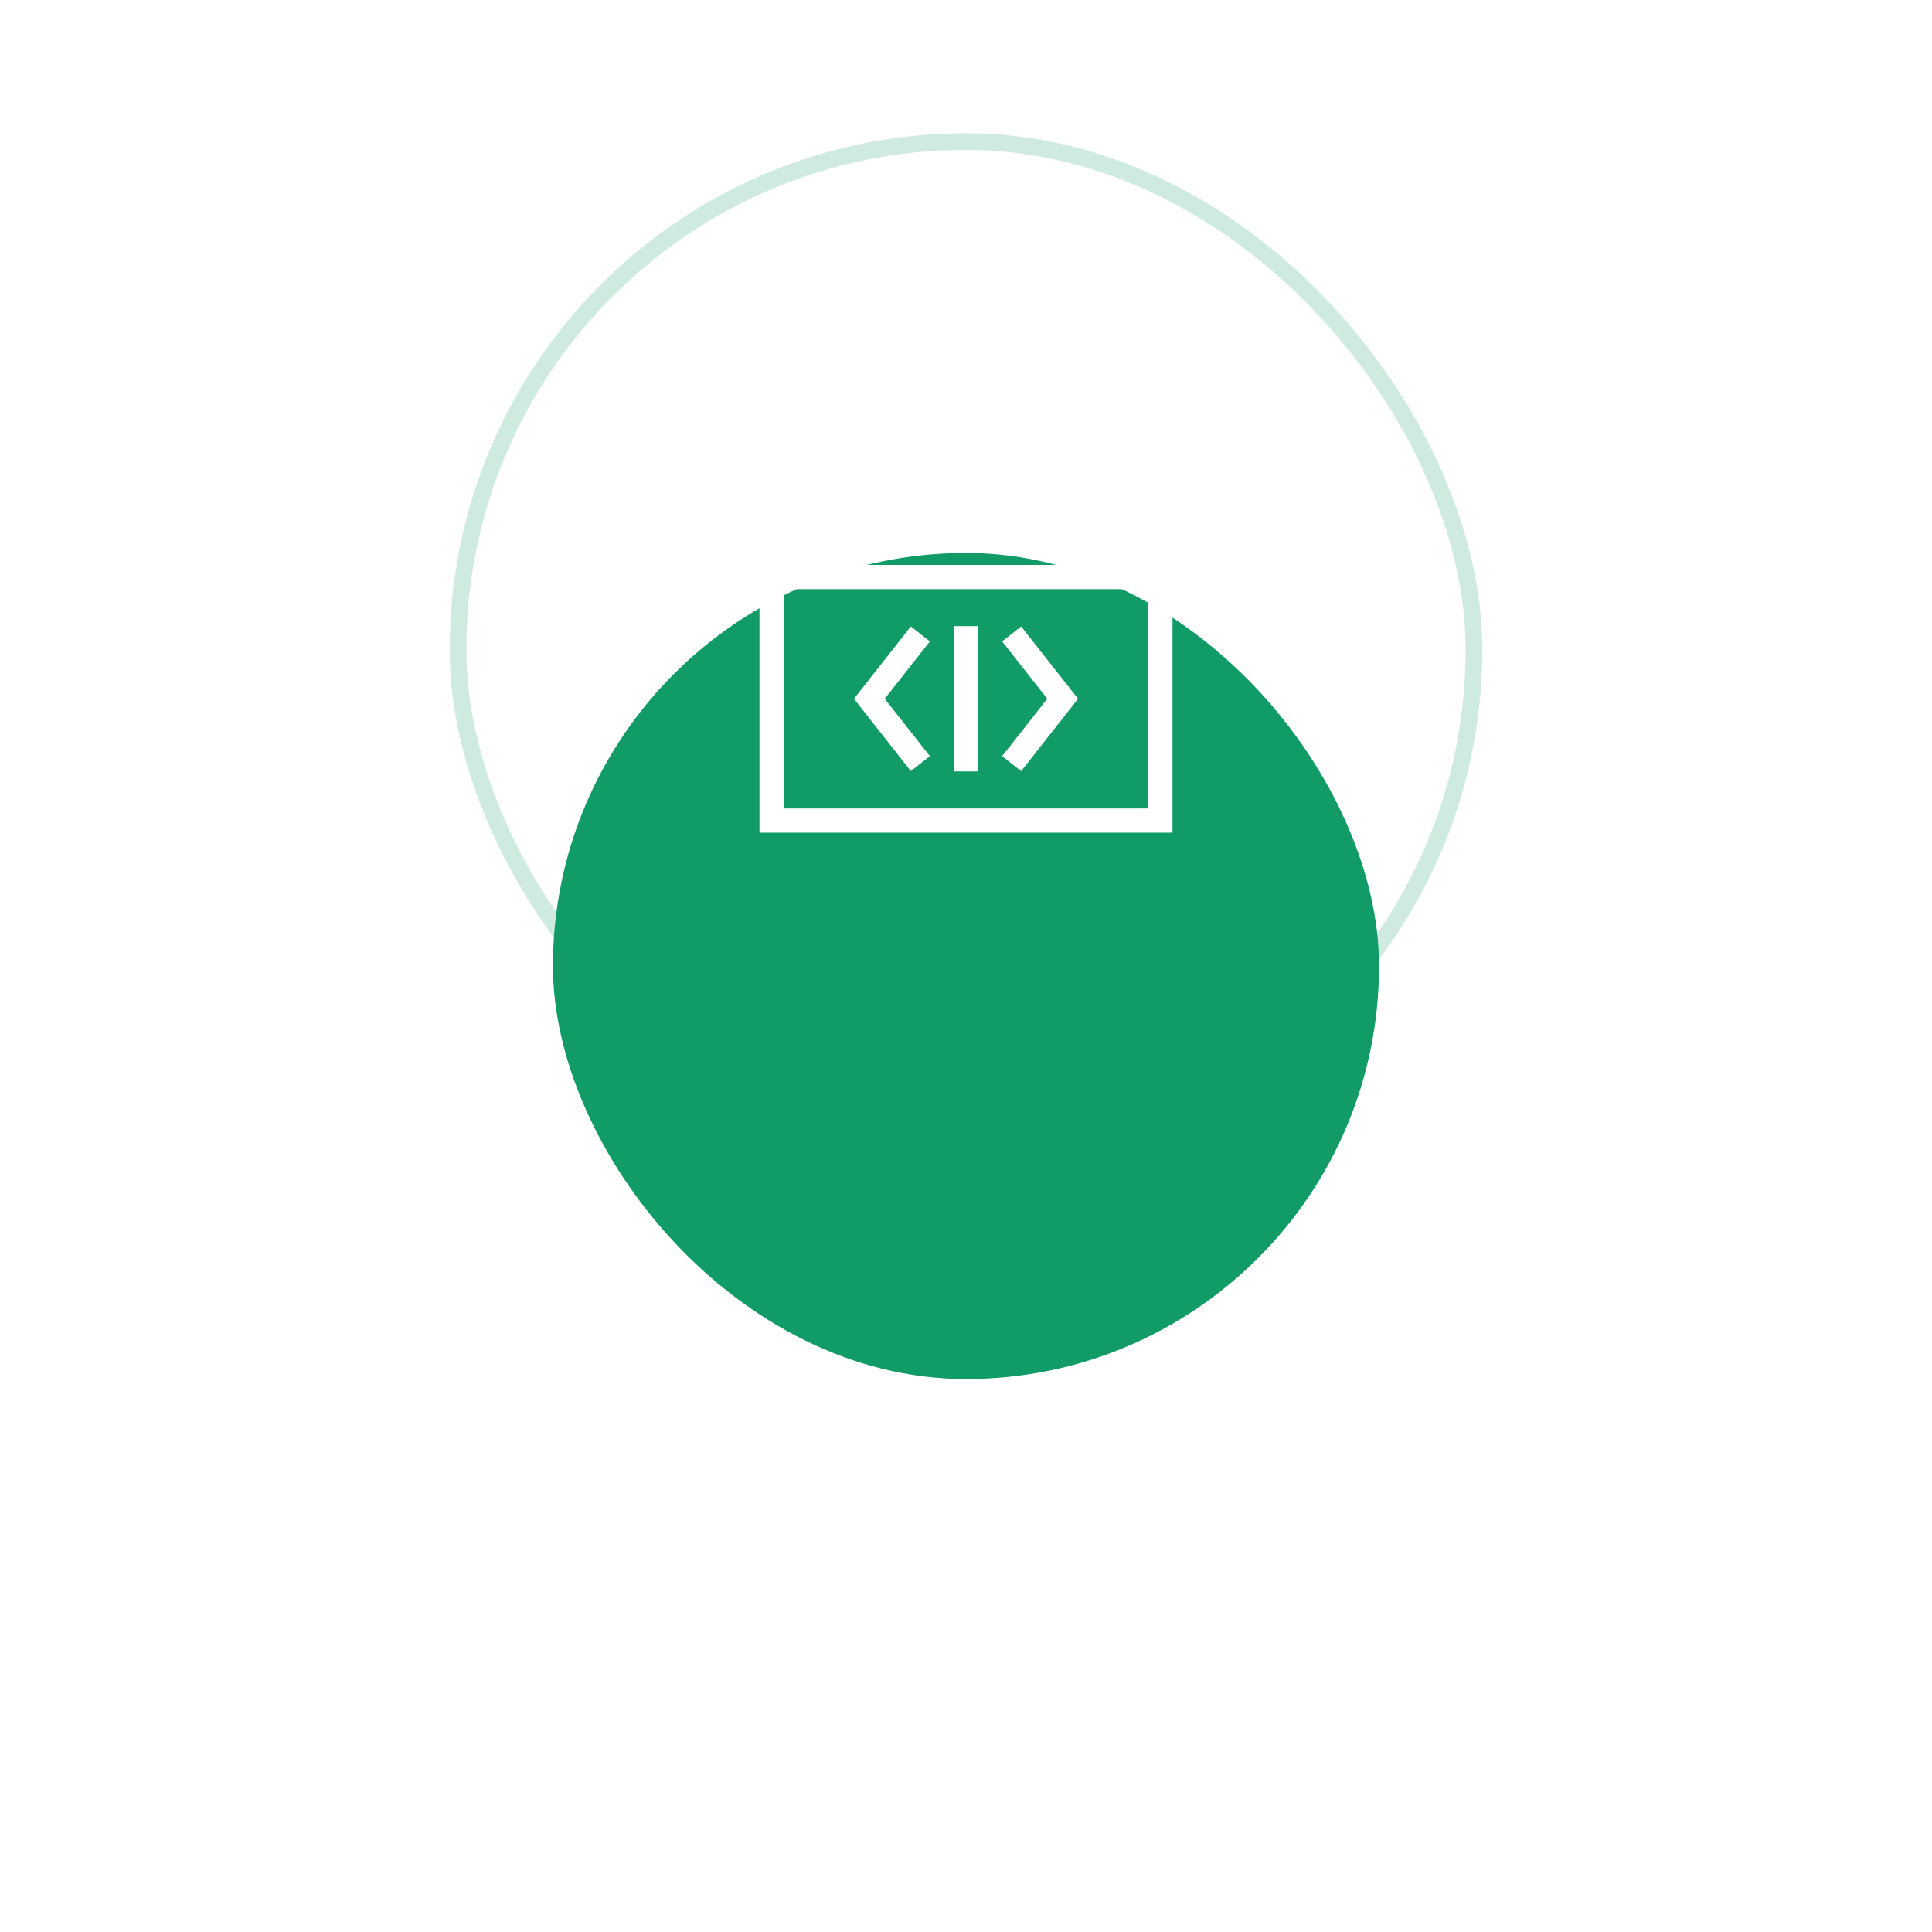 <svg width="116" height="116" viewBox="0 0 116 116" fill="none" xmlns="http://www.w3.org/2000/svg">
<rect x="27.5" y="8.5" width="61" height="61" rx="30.5" stroke="#109B67" stroke-opacity="0.2"/>
<g filter="url(#filter0_d)">
<rect x="33.2" y="14.2" width="49.6" height="49.6" rx="24.8" fill="#109B67"/>
</g>
<g clip-path="url(#clip0)">
<path d="M48.508 31.01H49.962V32.463H48.508V31.01Z" fill="white"/>
<path d="M51.417 31.01H52.871V32.463H51.417V31.01Z" fill="white"/>
<path d="M54.325 31.01H55.779V32.463H54.325V31.01Z" fill="white"/>
<path d="M45.6 28.102V49.993H70.4V28.102H45.6ZM68.947 29.555V33.919H47.053V29.555H68.947ZM47.053 48.54V35.372H68.947V48.54H47.053Z" fill="white"/>
<path d="M54.689 37.613L51.272 41.956L54.689 46.299L55.831 45.4L53.121 41.956L55.831 38.512L54.689 37.613Z" fill="white"/>
<path d="M60.169 38.512L62.88 41.956L60.169 45.4L61.311 46.299L64.729 41.956L61.311 37.613L60.169 38.512Z" fill="white"/>
<path d="M57.273 37.594H58.727V46.318H57.273V37.594Z" fill="white"/>
</g>
<defs>
<filter id="filter0_d" x="0.2" y="0.2" width="115.6" height="115.6" filterUnits="userSpaceOnUse" color-interpolation-filters="sRGB">
<feFlood flood-opacity="0" result="BackgroundImageFix"/>
<feColorMatrix in="SourceAlpha" type="matrix" values="0 0 0 0 0 0 0 0 0 0 0 0 0 0 0 0 0 0 127 0"/>
<feOffset dy="19"/>
<feGaussianBlur stdDeviation="16.5"/>
<feColorMatrix type="matrix" values="0 0 0 0 0.063 0 0 0 0 0.608 0 0 0 0 0.404 0 0 0 0.25 0"/>
<feBlend mode="normal" in2="BackgroundImageFix" result="effect1_dropShadow"/>
<feBlend mode="normal" in="SourceGraphic" in2="effect1_dropShadow" result="shape"/>
</filter>
<clipPath id="clip0">
<rect width="24.8" height="24.8" fill="white" transform="translate(45.6 26.6)"/>
</clipPath>
</defs>
</svg>
